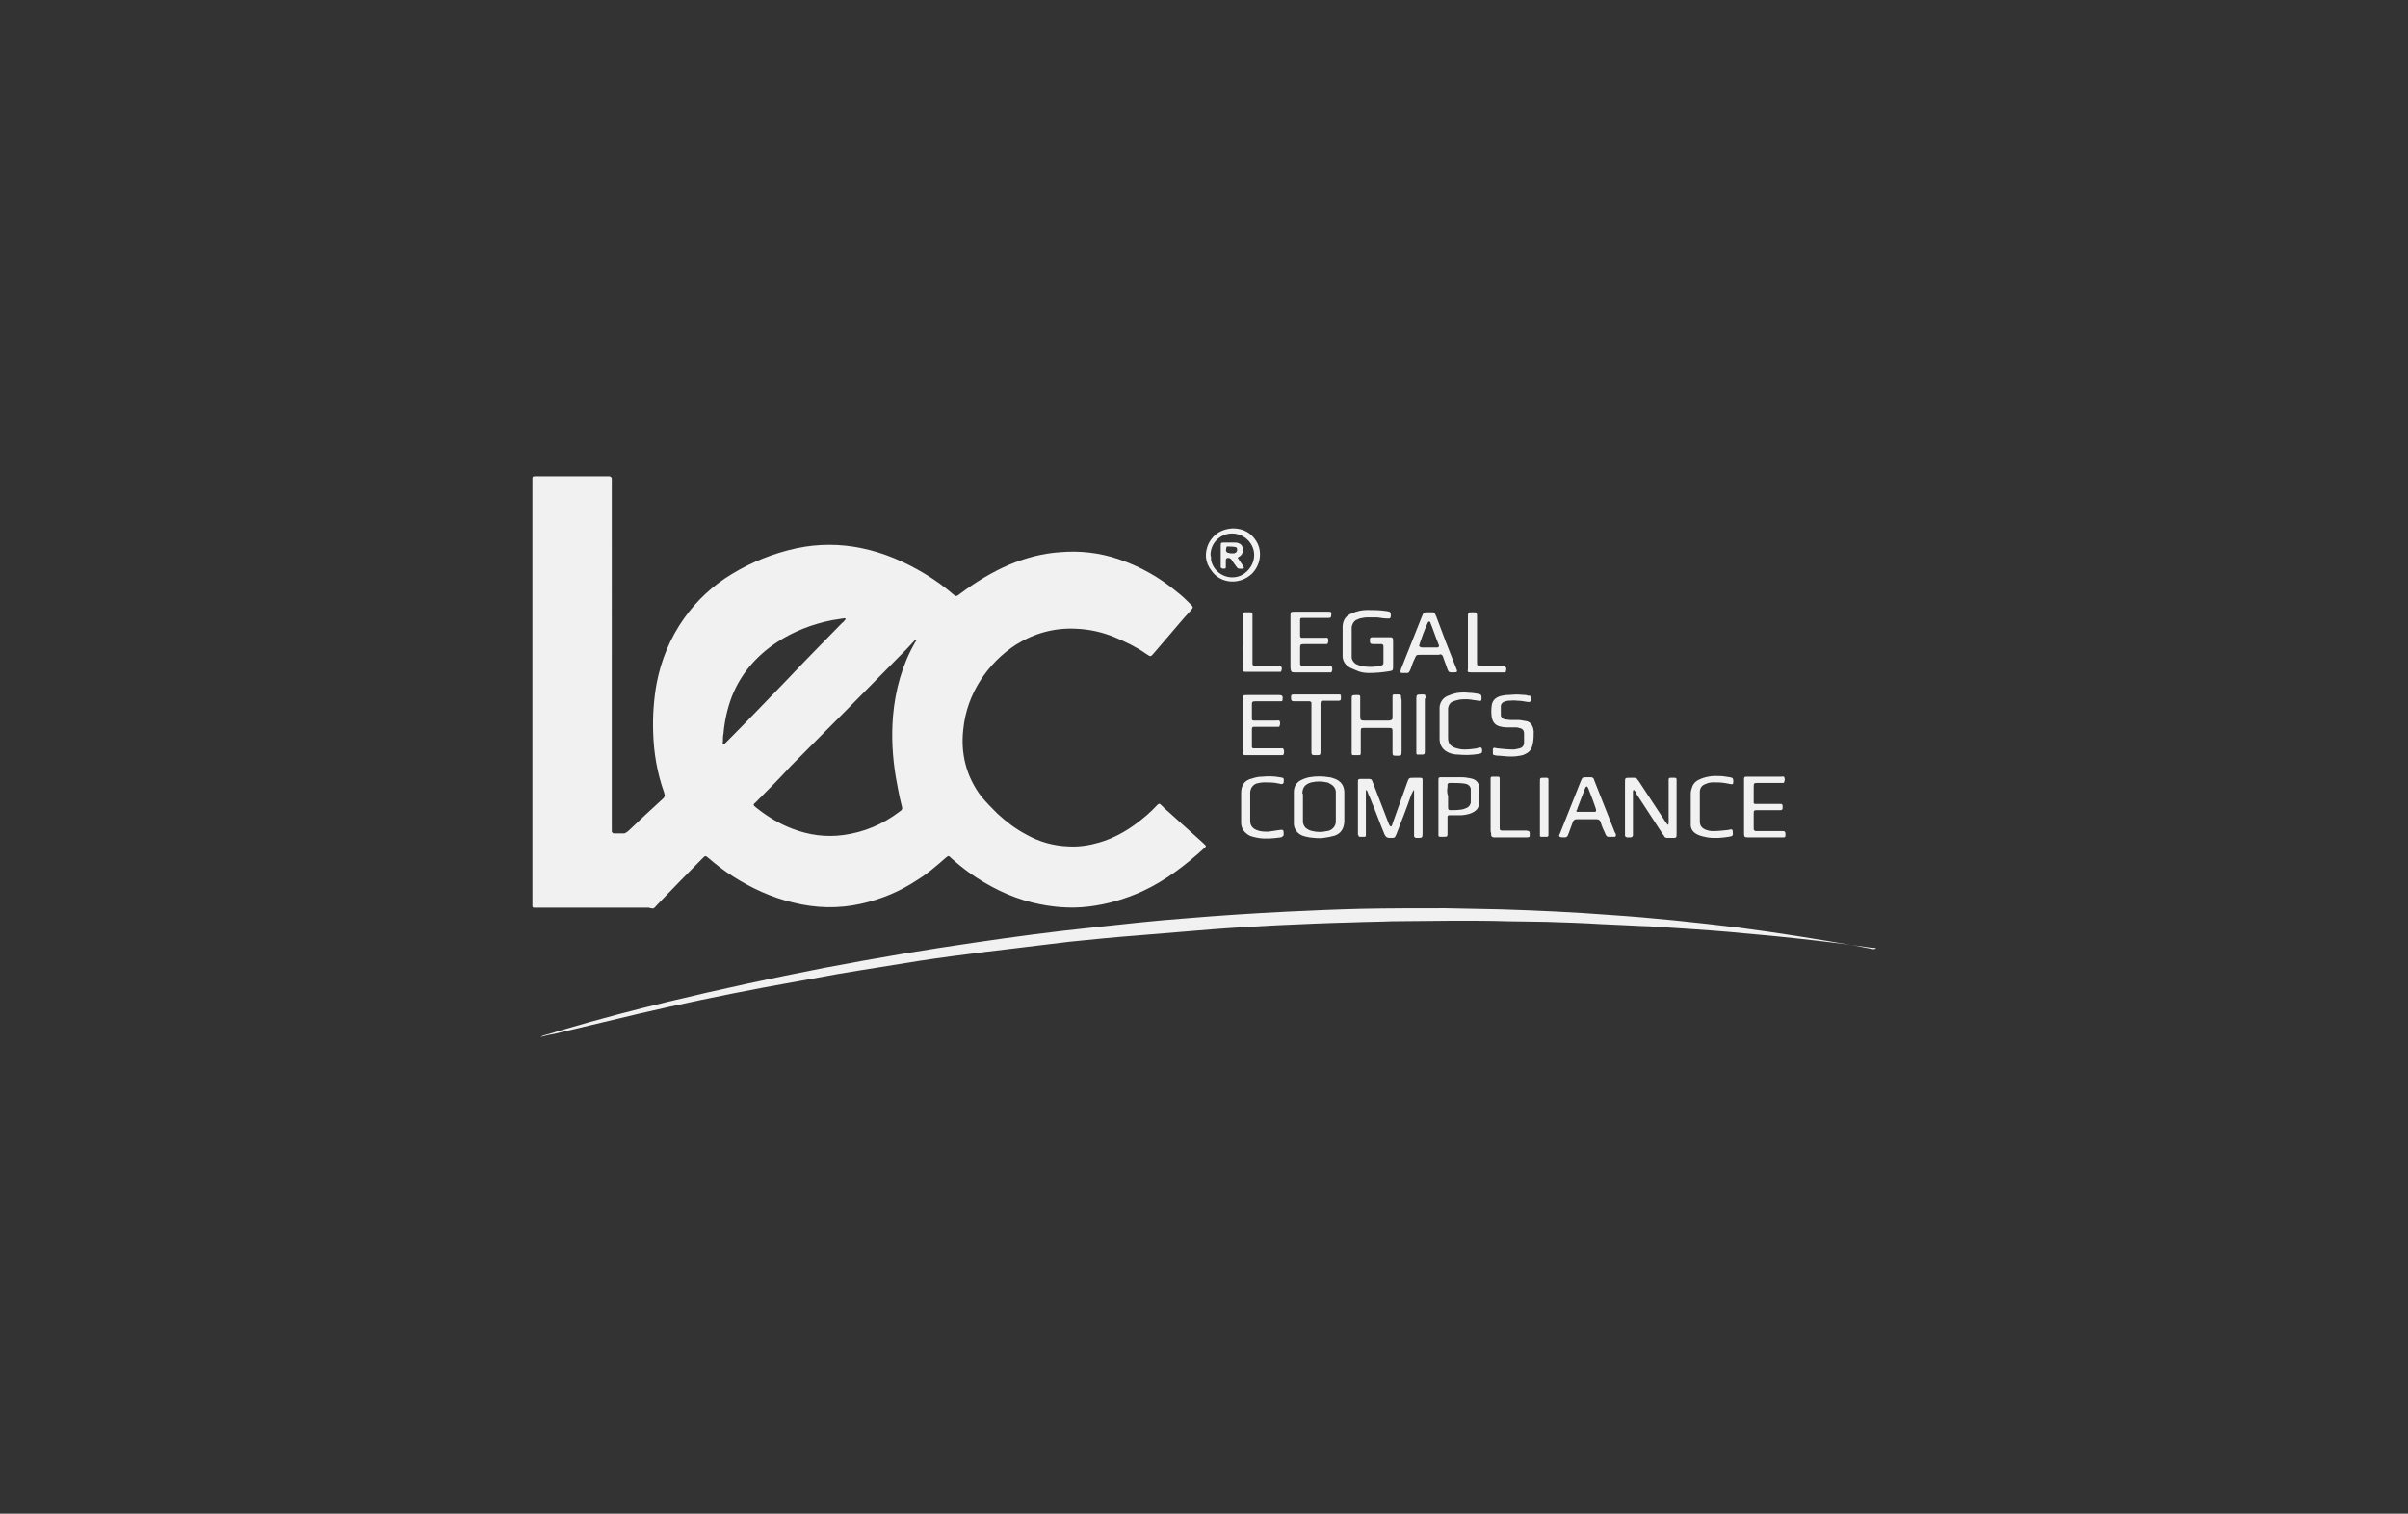 <?xml version="1.0" encoding="utf-8"?>
<!-- Generator: Adobe Illustrator 24.3.0, SVG Export Plug-In . SVG Version: 6.00 Build 0)  -->
<svg version="1.1" id="Layer_1" xmlns="http://www.w3.org/2000/svg" xmlns:xlink="http://www.w3.org/1999/xlink" x="0px" y="0px"
	 viewBox="0 0 424.7 267" style="enable-background:new 0 0 424.7 267;" xml:space="preserve">
<rect x="0" y="0" width="424.7" height="267" fill="#333333" stroke="none"/>
<style type="text/css">
	.st0{fill-rule:evenodd;clip-rule:evenodd;fill:#f1f1f1;}
</style>
<g>
	<path class="st0" d="M247.1,122.8c0-0.2-0.1-0.3-0.3-0.3c-0.3,0-0.7,0-1,0c-0.1,0-0.2,0.1-0.2,0.3c0,0.2,0,0.3,0,0.5
		c0,1,0,2.1,0,3.1c0,0.6-0.1,0.6-0.6,0.7h-0.1h-4.3c-0.6,0-0.7-0.1-0.7-0.7v-3c0-0.2,0-0.3,0-0.5c0-0.2-0.1-0.3-0.3-0.3
		c-0.2,0-0.4,0-0.5,0c-0.7,0-0.7,0.1-0.7,0.7v9.2c0,0.1,0,0.3,0,0.4c0,0.2,0.1,0.3,0.3,0.3c0.3,0,0.6,0,1,0c0.2,0,0.3-0.1,0.3-0.3
		c0-0.2,0-0.4,0-0.5v-3.4c0-0.6,0.1-0.6,0.6-0.6h0.2h4c0.8,0,0.8,0,0.8,0.8v3.3c0,0.8,0,0.8,0.8,0.8c0.7,0,0.8,0,0.8-0.8v-4.5v-4.5
		C247.1,123.1,247.1,122.9,247.1,122.8"/>
	<path class="st0" d="M241.4,118.7c1.2,0,2.4-0.1,3.6-0.3c0.7-0.1,0.7-0.2,0.7-0.9v-4.3v-0.2c0-0.5-0.1-0.6-0.6-0.6
		c-0.6,0-1.1,0-1.7,0c-0.4,0-0.9,0-1.3,0c-0.4,0-0.5,0.1-0.5,0.5c0,0.6,0.1,0.7,0.6,0.7c0.4,0,0.9,0,1.3,0c0.4,0,0.5,0.1,0.5,0.5
		c0,0.9,0,1.9,0,2.8c0,0.3-0.1,0.4-0.4,0.5c-1.3,0.3-2.6,0.3-3.8,0c-0.2-0.1-0.5-0.2-0.7-0.3c-0.4-0.3-0.7-0.7-0.7-1.2
		c0-0.1,0-0.2,0-0.3V111c0-0.1,0-0.3,0-0.4c0.1-0.5,0.3-0.9,0.7-1.2c0.2-0.1,0.5-0.2,0.7-0.3c0.5-0.1,0.9-0.2,1.4-0.2
		c0.6,0,1.1,0,1.7,0c0.6,0.1,1.3,0.2,1.9,0.2c0.4,0,0.4,0,0.5-0.4c0-0.7,0-0.8-0.7-0.9c-1.2-0.2-2.4-0.2-3.5-0.2
		c-0.9,0-1.8,0.2-2.7,0.6c-1,0.4-1.5,1.1-1.6,2.2c0,0.2,0,0.4,0,0.6c0,0.7,0,1.4,0,2.1c0,0.7,0,1.4,0,2.1c0,0.2,0,0.5,0,0.7
		c0.1,0.8,0.5,1.4,1.2,1.8c0.3,0.2,0.7,0.3,1.1,0.5C239.9,118.6,240.7,118.7,241.4,118.7"/>
	<path class="st0" d="M254.5,115.8c0.2,0.7,0.5,1.3,0.7,2c0.3,0.8,0.3,0.8,1.1,0.8c0.8,0,0.8-0.1,0.5-0.8c-1.2-3-2.4-6.1-3.5-9.1
		c-0.1-0.1-0.1-0.3-0.2-0.4c-0.1-0.2-0.2-0.3-0.5-0.3c-0.3,0-0.5,0-0.8,0c-0.7,0-0.7,0-1,0.7c-1.2,3.1-2.5,6.2-3.7,9.3
		c0,0.1-0.1,0.3-0.1,0.4c0,0.2,0.1,0.3,0.2,0.3c0.3,0,0.6,0,1,0c0.2,0,0.3-0.1,0.4-0.3c0.1-0.1,0.1-0.3,0.2-0.4
		c0.2-0.6,0.4-1.2,0.7-1.8c0.3-0.7,0.3-0.7,1.1-0.7c0.5,0,1,0,1.5,0c0.6,0,1.1,0,1.7,0C254.1,115.3,254.4,115.5,254.5,115.8
		 M253.6,114.2c-0.1,0-0.2,0-0.3,0h-2.5c-0.1,0-0.2,0-0.3-0.1c-0.1,0-0.2-0.1-0.2-0.2c0-0.1,0.1-0.3,0.1-0.4
		c0.4-1.2,0.8-2.3,1.3-3.4c0.1-0.2,0.1-0.4,0.4-0.5c0.1,0.1,0.2,0.2,0.2,0.3c0.5,1.2,0.9,2.5,1.4,3.7c0,0.1,0.1,0.2,0.1,0.3
		C253.8,114.1,253.7,114.1,253.6,114.2"/>
	<path class="st0" d="M228.4,118.6h5.9c0.1,0,0.3,0,0.4,0c0.1,0,0.2-0.1,0.2-0.2c0.1-0.2,0.1-0.5,0-0.8c-0.1-0.2-0.3-0.2-0.5-0.2
		c-0.1,0-0.2,0-0.4,0h-3.8c-0.2,0-0.4,0-0.6,0c-0.2,0-0.3-0.1-0.3-0.3c0-0.1,0-0.2,0-0.4v-2.3c0-0.7,0-0.8,0.8-0.8h3.4
		c0.2,0,0.4,0,0.5,0c0.1,0,0.2-0.1,0.2-0.2c0.1-0.3,0.1-0.6,0-0.8c-0.1-0.2-0.3-0.1-0.5-0.1c-0.1,0-0.2,0-0.4,0h-3.2
		c-0.2,0-0.3,0-0.5,0c-0.2,0-0.3-0.1-0.3-0.4c0-0.1,0-0.1,0-0.2v-2.3c0-0.1,0-0.2,0-0.3c0-0.2,0.1-0.3,0.3-0.3c0.1,0,0.3,0,0.4,0
		c0.5,0,1,0,1.5,0c0.9,0,1.8,0,2.7,0c0.5,0,0.6-0.1,0.6-0.6c0-0.1,0-0.1,0-0.2c0-0.2-0.1-0.3-0.3-0.3c-0.1,0-0.3,0-0.4,0
		c-1.9,0-3.8,0-5.7,0c-0.8,0-0.8,0-0.8,0.8v4.5c0,1.5,0,3.1,0,4.6C227.7,118.5,227.7,118.6,228.4,118.6"/>
	<path class="st0" d="M225.9,132c-0.1,0-0.3,0-0.4,0h-3.8c-0.2,0-0.4,0-0.6,0c-0.2,0-0.3-0.1-0.3-0.3c0-0.2,0-0.3,0-0.5V129
		c0-0.1,0-0.3,0-0.4c0-0.3,0.1-0.4,0.4-0.4c0.2,0,0.3,0,0.5,0h3.3c0.2,0,0.4,0,0.5,0c0.1,0,0.2-0.1,0.2-0.2c0.1-0.3,0.1-0.6,0-0.8
		c-0.1-0.2-0.4-0.1-0.6-0.1h-0.4h-3.1c-0.2,0-0.3,0-0.5,0c-0.2,0-0.3-0.1-0.3-0.3c0-0.1,0-0.2,0-0.2c0-0.8,0-1.6,0-2.4
		c0-0.4,0.1-0.5,0.6-0.5c0.1,0,0.3,0,0.4,0c1.2,0,2.5,0,3.7,0c0.2,0,0.4,0,0.5,0c0.1,0,0.2-0.1,0.2-0.2c0.1-0.7,0-0.9-0.6-0.9h-0.1
		H220c-0.8,0-0.8,0-0.8,0.8v4.5c0,1.5,0,3.1,0,4.6c0,0.7,0,0.7,0.7,0.7h5.9c0.1,0,0.3,0,0.4,0c0.1,0,0.2-0.1,0.2-0.2
		c0.1-0.2,0.1-0.5,0-0.8C226.3,131.9,226.1,132,225.9,132"/>
	<path class="st0" d="M270.5,129c0-0.2-0.1-0.4-0.1-0.6c-0.2-0.6-0.6-1.1-1.2-1.2c-0.4-0.1-0.8-0.1-1.2-0.2c-0.5,0-1,0-1.5,0
		c-0.4,0-0.7-0.1-1.1-0.1c-0.4-0.1-0.7-0.4-0.7-0.8c0-0.5,0-1,0-1.5c0-0.5,0.4-0.8,0.8-0.9c0.2,0,0.3-0.1,0.5-0.1
		c0.5,0,1.1-0.1,1.6,0c0.6,0,1.2,0.1,1.7,0.2c0.6,0.1,0.7,0,0.7-0.6v-0.1c0-0.3-0.1-0.4-0.4-0.4c-0.1,0-0.3,0-0.4-0.1
		c-0.5,0-1.1-0.1-1.8-0.1c-0.5,0-1.1,0.1-1.8,0.1c-0.4,0.1-0.9,0.1-1.3,0.3c-0.7,0.3-1.1,0.8-1.2,1.5c-0.1,0.7-0.1,1.4,0,2.1
		c0,0.1,0.1,0.3,0.1,0.4c0.2,0.6,0.6,1,1.2,1.2c0.4,0.1,0.8,0.2,1.3,0.2c0.5,0,0.9,0,1.4,0c0.3,0,0.6,0,0.8,0.1
		c0.6,0.1,0.9,0.4,0.9,1c0,0.5,0,1.1,0,1.6c0,0.5-0.3,0.9-0.8,1c-0.4,0.1-0.8,0.2-1.1,0.2c-0.9,0-1.9-0.1-2.8-0.2
		c-0.2,0-0.4-0.1-0.5-0.1c-0.2,0-0.3,0.1-0.3,0.3c0,0.2,0,0.4,0,0.7c0,0.2,0.1,0.3,0.3,0.3c0.3,0.1,0.6,0.1,0.8,0.1
		c1,0.1,2,0.2,3,0.1c0.5-0.1,1.1-0.1,1.6-0.4c0.7-0.3,1.1-0.8,1.3-1.6c0-0.2,0.1-0.4,0.1-0.5C270.5,130.2,270.5,129.6,270.5,129"/>
	<path class="st0" d="M260.8,131.9c-0.1,0-0.2,0-0.3,0.1c-0.7,0.1-1.4,0.2-2.2,0.2c-0.6,0-1.1-0.1-1.7-0.3c-0.8-0.3-1.2-0.8-1.2-1.7
		V130v-4.5c0-0.2,0-0.4,0-0.6c0.1-0.6,0.4-1,0.9-1.2c0.3-0.1,0.7-0.2,1.1-0.3c0.9-0.1,1.7-0.1,2.6,0.1c0.3,0,0.5,0.1,0.8,0.1
		c0.4,0.1,0.5,0,0.5-0.4c0-0.1,0-0.1,0-0.2c0-0.4-0.1-0.5-0.5-0.6c-0.6-0.1-1.1-0.2-1.7-0.2c-0.9-0.1-1.9-0.1-2.8,0.2
		c-0.4,0.1-0.8,0.3-1.1,0.4c-0.8,0.4-1.2,1.1-1.3,1.9c0,0.2,0,0.4,0,0.7v2.3c0,0.9,0,1.7,0,2.6c0,1.1,0.5,2,1.7,2.5
		c0.5,0.2,1.1,0.3,1.6,0.3c1.1,0.1,2.3,0.1,3.5-0.1c0.1,0,0.2,0,0.4-0.1c0.2,0,0.3-0.2,0.3-0.4c0-0.1,0-0.2,0-0.3
		C261.3,131.8,261.2,131.8,260.8,131.9"/>
	<path class="st0" d="M236.3,122.5c-0.2,0-0.4,0-0.6,0h-7.2c-0.1,0-0.3,0-0.4,0c-0.3,0-0.4,0.1-0.4,0.4c0,0.6,0,0.8,0.6,0.8
		c0.7,0,1.5,0,2.2,0c0.2,0,0.3,0,0.5,0c0.1,0,0.2,0.1,0.3,0.2c0,0.2,0,0.4,0,0.6c0,2.6,0,5.2,0,7.8c0,0.9,0,0.9,0.8,0.9
		c0.8,0,0.8,0,0.8-0.8v-4v-3.8v-0.5c0-0.4,0.1-0.5,0.5-0.5c0.5,0,0.9,0,1.4,0c0.4,0,0.9,0,1.3,0c0.3,0,0.4-0.1,0.4-0.4
		c0-0.1,0-0.3,0-0.4C236.5,122.6,236.4,122.5,236.3,122.5"/>
	<path class="st0" d="M259.5,118.6h5.5c0.1,0,0.3,0,0.4,0c0.1,0,0.2-0.1,0.2-0.2c0.2-0.6,0-0.9-0.6-0.9c-0.2,0-0.3,0-0.4,0h-3.2
		c-0.9,0-0.9,0-0.9-0.9v-7.7c0-0.9,0-0.9-0.8-0.9c-0.8,0-0.8,0-0.8,0.8v4.6v4.6C258.8,118.5,258.8,118.6,259.5,118.6"/>
	<path class="st0" d="M219.2,117.8c0,0.7,0,0.7,0.7,0.7h5.4c0.2,0,0.3,0,0.5,0c0.1,0,0.2-0.1,0.2-0.2c0.2-0.6,0-0.9-0.6-0.9
		c-0.1,0-0.3,0-0.4,0c-1.1,0-2.2,0-3.3,0c-0.2,0-0.3,0-0.5,0c-0.2,0-0.3-0.1-0.3-0.3c0-0.2,0-0.4,0-0.6v-7.6c0-0.2,0-0.4,0-0.6
		c0-0.2-0.1-0.3-0.4-0.3c-0.3,0-0.6,0-0.9,0c-0.2,0-0.3,0.1-0.3,0.3c0,0.2,0,0.4,0,0.5v4.5C219.2,114.8,219.2,116.3,219.2,117.8"/>
	<path class="st0" d="M251.4,122.8c0-0.2-0.1-0.3-0.3-0.3c-0.2,0-0.4,0-0.6,0c-0.6,0-0.7,0.1-0.7,0.7v9.3c0,0.2,0,0.3,0,0.4
		c0,0.1,0.1,0.2,0.2,0.2c0.2,0,0.4,0,0.5,0c0.8,0,0.8,0,0.8-0.8c0-1.5,0-3,0-4.6v-4.4C251.5,123.1,251.4,122.9,251.4,122.8"/>
	<path class="st0" d="M115.9,159.6c2.7-2.8,5.3-5.5,8-8.2c0.5-0.5,0.5-0.5,1-0.1c1.4,1.2,2.8,2.3,4.4,3.3c3.3,2.1,6.8,3.7,10.6,4.6
		c4,1,8,1.1,12,0.2c3.6-0.8,6.9-2.2,9.9-4.2c1.8-1.1,3.4-2.5,5-3.9c0.5-0.4,0.5-0.4,0.9,0c1,0.9,2.1,1.8,3.2,2.6
		c3.4,2.4,7.1,4.3,11.2,5.3c3.3,0.8,6.6,1.1,9.9,0.7c3.3-0.4,6.4-1.3,9.5-2.7c4.1-1.9,7.6-4.6,10.9-7.6c0.1-0.1,0.1-0.1,0.2-0.2
		c0.1-0.1,0.1-0.2,0-0.3c-0.1-0.1-0.3-0.3-0.4-0.4c-2-1.8-4-3.6-6-5.4c-0.5-0.4-1-0.9-1.4-1.3c-0.3-0.3-0.4-0.3-0.7,0
		c0,0-0.1,0.1-0.1,0.1c-1.1,1.2-2.3,2.2-3.5,3.1c-2,1.5-4.2,2.7-6.6,3.4c-1.7,0.5-3.5,0.8-5.4,0.7c-2.7-0.1-5.2-0.8-7.5-2.1
		c-1.9-1-3.6-2.3-5.1-3.7c-1-1-2-2-2.9-3.1c-2.6-3.5-3.6-7.5-3.1-11.8c0.6-6.1,4.2-11.6,9.3-14.9c3.2-2,6.8-3,10.6-2.8
		c2.4,0.1,4.6,0.6,6.8,1.5c1.9,0.8,3.8,1.7,5.5,2.9c0.9,0.6,0.8,0.6,1.5-0.2c0.8-0.9,1.6-1.9,2.4-2.8c1.3-1.5,2.6-3.1,4-4.6
		c0.5-0.6,0.5-0.6-0.1-1.2c-0.7-0.7-1.4-1.4-2.2-2c-3.1-2.6-6.6-4.6-10.5-5.9c-3.3-1.1-6.7-1.5-10.2-1.2c-3.1,0.2-6.1,1-9,2.2
		c-3,1.3-5.8,3-8.5,5c-0.1,0.1-0.3,0.2-0.4,0.3c-0.4,0.3-0.5,0.3-0.9,0c0,0,0,0,0,0c-1.6-1.4-3.3-2.6-5.1-3.7
		c-3.5-2.1-7.2-3.7-11.1-4.5c-3.8-0.8-7.7-0.8-11.5,0c-4.1,0.9-7.9,2.4-11.5,4.6c-3.3,2-6.1,4.6-8.3,7.7c-2.5,3.5-4.1,7.4-4.9,11.6
		c-0.5,2.8-0.7,5.7-0.6,8.6c0.1,3.6,0.7,7.1,1.9,10.5c0,0.1,0.1,0.3,0.1,0.4c0.1,0.2,0,0.4-0.1,0.6c-0.1,0.1-0.1,0.1-0.2,0.2
		c-2,1.8-4,3.7-6,5.6c-0.1,0.1-0.2,0.2-0.4,0.3c-0.1,0.1-0.3,0.2-0.4,0.2c-0.6,0-1.2,0-1.8,0c-0.2,0-0.3-0.1-0.4-0.3
		c0-0.3,0-0.5,0-0.8V85.3c0-0.3,0-0.5,0-0.8c0-0.3-0.1-0.4-0.4-0.5c-0.1,0-0.3,0-0.4,0H94.7c-0.1,0-0.2,0-0.3,0
		c-0.5,0-0.5,0.1-0.5,0.6c0,0.2,0,0.5,0,0.7v36.7v28.3c0,3,0,5.9,0,8.9c0,0.2,0,0.4,0,0.6c0,0.2,0.1,0.3,0.3,0.3c0.2,0,0.4,0,0.7,0
		h19.5C115.3,160.3,115.2,160.4,115.9,159.6 M158.7,115.7c0.8-0.8,1.6-1.6,2.4-2.5c0.2-0.2,0.3-0.4,0.6-0.4
		c-0.1,0.2-0.2,0.4-0.3,0.5c-2.3,4-3.5,8.4-3.9,13c-0.3,3.6-0.1,7.2,0.5,10.8c0.3,1.7,0.6,3.3,1,4.9c0.2,0.7,0.2,0.8-0.4,1.2
		c-2.9,2.2-6.2,3.6-9.9,4.1c-3.1,0.4-6,0-8.9-1.1c-2.4-0.9-4.5-2.2-6.5-3.8c-0.5-0.4-0.5-0.5,0-0.9c2.1-2.1,4.2-4.2,6.2-6.4
		C146,128.6,152.3,122.2,158.7,115.7 M127.5,130.8c0-0.5,0-0.9,0.1-1.4c0.2-2.3,0.7-4.5,1.5-6.6c1.6-4,4.3-7.1,7.9-9.5
		c2.9-1.9,6.2-3.2,9.7-3.9c0.6-0.1,1.3-0.2,1.9-0.3c0.2,0,0.4-0.1,0.5,0c0.1,0.1,0,0.2-0.1,0.3c-0.2,0.2-0.3,0.4-0.5,0.5
		c-3.1,3.2-6.3,6.4-9.4,9.7c-3.6,3.7-7.2,7.5-10.9,11.2c-0.1,0.1-0.3,0.3-0.4,0.4c-0.1,0.1-0.2,0.1-0.3,0.1
		C127.4,131.2,127.5,131,127.5,130.8"/>
	<path class="st0" d="M330.3,167.4c-1-0.2-2.1-0.4-3.1-0.6c-6.9-1.2-13.8-2.3-20.7-3.2c-7.4-0.9-14.9-1.7-22.4-2.2
		c-6.5-0.5-12.9-0.8-19.4-1c-3.3-0.1-6.5-0.1-9.8-0.2c-4.9,0-9.9,0-14.8,0.1c-4.3,0.1-8.7,0.3-13,0.5c-6.1,0.3-12.1,0.7-18.1,1.2
		c-5.4,0.4-10.8,1-16.3,1.6c-6.8,0.7-13.6,1.6-20.4,2.6c-9,1.3-17.9,2.8-26.8,4.5c-9.3,1.8-18.5,3.8-27.7,6
		c-6.2,1.5-12.3,3.1-18.4,4.9c-1.1,0.3-2.2,0.7-3.4,1c-0.2,0.1-0.4,0.1-0.6,0.3h0c0.7-0.2,1.5-0.4,2.2-0.5c5-1.2,10-2.4,15.1-3.6
		c7.3-1.7,14.5-3.2,21.9-4.6c4.4-0.8,8.8-1.6,13.2-2.4c4.7-0.8,9.4-1.5,14.2-2.3c3.9-0.6,7.8-1.1,11.8-1.6c5-0.6,9.9-1.2,14.9-1.8
		c4-0.4,7.9-0.8,11.9-1.1c4.5-0.4,8.9-0.7,13.4-1.1c3.8-0.3,7.6-0.5,11.4-0.7c4.4-0.2,8.7-0.4,13.1-0.5c2.3-0.1,4.7-0.1,7-0.2
		c3.7,0,7.4-0.1,11-0.1c3.1,0,6.3,0,9.4,0.1c2.3,0,4.6,0.1,6.8,0.1c3.2,0.1,6.4,0.2,9.6,0.4c2.9,0.1,5.8,0.3,8.8,0.4
		c4.7,0.3,9.5,0.6,14.2,1c2.8,0.3,5.7,0.5,8.5,0.8c5,0.5,10.1,1.1,15.1,1.8c0.6,0.1,1.3,0.2,2,0.2
		C330.6,167.5,330.5,167.4,330.3,167.4"/>
	<path class="st0" d="M239.6,147.4c0,0.1,0.1,0.2,0.2,0.2c0.3,0,0.6,0,0.9,0c0.1,0,0.2-0.1,0.2-0.2c0-0.2,0-0.4,0-0.6v-6.6
		c0-0.2,0-0.5,0-0.7c0,0,0.1-0.1,0.1-0.2c0.1,0.2,0.2,0.3,0.2,0.4c0.2,0.6,0.5,1.1,0.7,1.7c0.8,1.9,1.5,3.9,2.3,5.8
		c0.2,0.4,0.4,0.6,0.9,0.6h0.1c0.8,0,0.8,0,1.1-0.7c0.9-2.3,1.8-4.6,2.6-6.9c0.1-0.2,0.2-0.4,0.3-0.6c0-0.1,0.1-0.1,0.1-0.2
		c0,0,0.1,0,0.1,0c0,0.3,0,0.5,0,0.8v6.7c0,0.2,0,0.4,0,0.6c0,0.1,0.1,0.2,0.3,0.3c0.1,0,0.2,0,0.3,0c0.8,0,0.9,0,0.9-0.8
		c0-3,0-6,0-9c0-0.2,0-0.3,0-0.5c0-0.2-0.1-0.3-0.4-0.3c-0.4,0-0.8,0-1.2,0c-0.8,0-0.8,0-1.1,0.8c-0.8,2.3-1.7,4.7-2.5,7
		c-0.1,0.2-0.1,0.4-0.2,0.6c0,0.1-0.1,0.1-0.2,0.2c-0.3-0.2-0.3-0.4-0.4-0.6c-0.9-2.3-1.8-4.7-2.7-7c-0.1-0.2-0.1-0.3-0.2-0.5
		c-0.1-0.2-0.2-0.3-0.5-0.3c-0.5,0-1.1,0-1.6,0c-0.3,0-0.4,0.1-0.4,0.4c0,0.1,0,0.2,0,0.3c0,3.1,0,6.2,0,9.3
		C239.5,147.1,239.6,147.3,239.6,147.4"/>
	<path class="st0" d="M286.9,147.7c0.2,0,0.4,0,0.7,0c0.2,0,0.3-0.1,0.4-0.3c0-0.2,0-0.4,0-0.6v-6.6c0-0.2,0-0.4,0-0.6
		c0-0.1,0.1-0.2,0.1-0.3c0.3,0.2,0.4,0.4,0.5,0.7c1.6,2.4,3.1,4.8,4.7,7.2c0.1,0.1,0.2,0.2,0.2,0.3c0.1,0.2,0.3,0.3,0.6,0.3
		c0.3,0,0.5,0,0.8,0c0.8,0,0.8,0,0.8-0.8v-9c0-0.1,0-0.3,0-0.5c0-0.2-0.1-0.3-0.3-0.3c-0.3,0-0.5,0-0.8,0c-0.2,0-0.3,0.1-0.3,0.3
		v0.6v6.5c0,0.2,0,0.4,0,0.6c0,0.1-0.1,0.2-0.1,0.3c-0.1-0.1-0.2-0.1-0.2-0.2c-0.1-0.1-0.2-0.3-0.3-0.4c-1.5-2.3-3.1-4.7-4.6-7
		c-0.1-0.1-0.2-0.3-0.3-0.4c-0.1-0.2-0.3-0.3-0.6-0.3c-0.2,0-0.5,0-0.7,0c-0.9,0-0.9,0-0.9,0.8v9c0,0.1,0,0.3,0,0.4
		C286.6,147.5,286.7,147.6,286.9,147.7"/>
	<path class="st0" d="M229.5,147.3c0.4,0.2,0.9,0.3,1.4,0.4c0.8,0.1,1.7,0.2,2.5,0.1c0.7-0.1,1.3-0.2,2-0.4c1.1-0.4,1.6-1.2,1.7-2.4
		v-0.4v-2.2V142c0-0.7,0-1.5,0-2.2c0-1.2-0.6-2-1.6-2.4c-0.4-0.1-0.7-0.3-1.1-0.3c-1.1-0.2-2.3-0.2-3.5,0c-0.4,0.1-0.8,0.2-1.2,0.4
		c-1,0.4-1.5,1.2-1.5,2.2c0,1.9,0,3.7,0,5.6C228.2,146.1,228.7,146.9,229.5,147.3 M229.7,140c0-1.1,0.5-1.7,1.6-2
		c0.9-0.2,1.8-0.2,2.7,0c0.2,0,0.3,0.1,0.5,0.2c0.6,0.3,1,0.7,1.1,1.4c0,0.2,0,0.4,0,0.6c0,1.5,0,2.9,0,4.4c0,0.2,0,0.4,0,0.5
		c-0.1,0.6-0.4,1-0.9,1.3c-0.2,0.1-0.5,0.2-0.7,0.2c-0.8,0.2-1.7,0.2-2.5,0c-0.3-0.1-0.6-0.1-0.8-0.3c-0.5-0.2-0.8-0.7-0.9-1.2
		c0-0.2,0-0.4,0-0.6v-2.2v-1.9V140z"/>
	<path class="st0" d="M276,147.7c0.2,0,0.4-0.1,0.5-0.3c0.1-0.2,0.1-0.3,0.2-0.5c0.2-0.6,0.5-1.3,0.7-1.9c0.1-0.3,0.3-0.5,0.7-0.5
		c1.2,0,2.4,0,3.5,0c0.4,0,0.6,0.2,0.7,0.5c0.2,0.7,0.5,1.4,0.8,2c0.1,0.2,0.1,0.3,0.2,0.4c0.1,0.1,0.2,0.2,0.3,0.2
		c0.4,0,0.8,0,1.2,0c0.1,0,0.2-0.1,0.2-0.3c0-0.2-0.1-0.4-0.2-0.5c-1.2-3-2.4-6.1-3.6-9.1c0-0.1-0.1-0.2-0.1-0.3
		c-0.1-0.2-0.3-0.3-0.5-0.3c-0.2,0-0.5,0-0.7,0c-0.8,0-0.8,0-1.1,0.7c-1,2.6-2.1,5.2-3.1,7.8c-0.2,0.5-0.4,1-0.6,1.5
		c-0.1,0.2-0.2,0.3,0,0.5C275.2,147.7,275.6,147.7,276,147.7 M278.2,142.6c0.4-1.1,0.9-2.3,1.3-3.4c0.1-0.2,0.1-0.4,0.4-0.5
		c0.1,0.1,0.1,0.2,0.2,0.3c0.5,1.3,1,2.5,1.4,3.8c0,0.1,0,0.2,0,0.2c0,0.1-0.1,0.2-0.2,0.2c-0.1,0-0.2,0-0.3,0c-0.8,0-1.7,0-2.5,0
		c-0.1,0-0.2,0-0.3,0c-0.1,0-0.2-0.1-0.2-0.2C278.1,142.9,278.2,142.8,278.2,142.6"/>
	<path class="st0" d="M308.2,147.7h0.3h2.7h2.9c0.2,0,0.3,0,0.5,0c0.2,0,0.3-0.1,0.3-0.3c0-0.1,0-0.1,0-0.2c0-0.5-0.1-0.6-0.5-0.6
		c-0.1,0-0.3,0-0.4,0c-1.3,0-2.6,0-3.8,0c-0.2,0-0.4,0-0.5,0c-0.2,0-0.3-0.1-0.4-0.3v-0.4c0-0.8,0-1.6,0-2.3c0-0.7,0-0.7,0.8-0.7
		h3.4c0.2,0,0.3,0,0.5,0c0.3,0,0.4-0.1,0.4-0.4c0-0.1,0-0.2,0-0.3c0-0.3-0.1-0.4-0.4-0.4c-0.2,0-0.3,0-0.5,0H310c-0.2,0-0.4,0-0.5,0
		c-0.1,0-0.2-0.1-0.2-0.2c0-0.1,0-0.3,0-0.4V139c0-0.9,0-0.9,0.8-0.9h3.9c0.2,0,0.4,0,0.5,0c0.1,0,0.2-0.1,0.2-0.2
		c0.1-0.3,0.1-0.5,0-0.8c-0.1-0.2-0.4-0.1-0.6-0.1h-0.1h-5.7c-0.1,0-0.2,0-0.3,0c-0.3,0-0.4,0.1-0.4,0.4c0,0.2,0,0.4,0,0.6v8.7v0.3
		C307.6,147.6,307.7,147.7,308.2,147.7"/>
	<path class="st0" d="M254,147.6c0.2,0,0.4,0,0.7,0c0.6,0,0.6-0.1,0.6-0.6c0-0.8,0-1.6,0-2.4c0-0.2,0-0.3,0-0.5
		c0-0.2,0.1-0.3,0.3-0.3c0.1,0,0.3,0,0.4,0c0.5,0,1,0,1.5,0c0.6,0,1.2-0.1,1.8-0.3c1.1-0.4,1.6-1,1.6-2.1c0-0.8,0-1.5,0-2.3
		c0-1-0.5-1.6-1.5-1.8c-0.5-0.1-1.1-0.2-1.6-0.2h-1.6h-1.8c-0.7,0-0.7,0-0.7,0.7c0,3.1,0,6.1,0,9.2c0,0.1,0,0.3,0,0.4
		C253.7,147.5,253.8,147.6,254,147.6 M255.3,138.8c0-0.1,0-0.3,0-0.4c0-0.2,0.1-0.2,0.3-0.3c0,0,0,0,0.1,0c0.8,0,1.7,0,2.5,0.1
		c0.2,0,0.3,0.1,0.5,0.1c0.4,0.2,0.6,0.4,0.7,0.8c0,0.2,0,0.3,0,0.5c0,0.5,0,1,0,1.5c0,0.2,0,0.4,0,0.5c-0.1,0.4-0.3,0.7-0.7,0.9
		c-0.3,0.1-0.7,0.3-1,0.3c-0.6,0.1-1.3,0.1-1.9,0.1c-0.3,0-0.4-0.1-0.4-0.5c0-0.7,0-1.3,0-2h0C255.2,139.9,255.2,139.3,255.3,138.8"
		/>
	<path class="st0" d="M299.6,147.3c0.5,0.2,1,0.3,1.5,0.4c1.3,0.2,2.5,0.1,3.8-0.1c0.7-0.1,0.8-0.2,0.7-0.9v-0.1
		c0-0.2-0.1-0.3-0.3-0.3c-0.2,0-0.4,0.1-0.5,0.1c-0.9,0.1-1.8,0.2-2.7,0.2c-0.5,0-0.9-0.1-1.4-0.3c-0.6-0.3-0.9-0.7-0.9-1.4
		c0-0.1,0-0.3,0-0.5v-2.1v-2.1c0-0.2,0-0.4,0-0.7c0.1-0.6,0.4-1,1-1.2c0.4-0.2,0.9-0.3,1.3-0.3c0.7,0,1.3,0,2,0.1
		c0.4,0.1,0.7,0.1,1.1,0.2c0.4,0.1,0.5,0,0.5-0.4v-0.1c0-0.5-0.1-0.6-0.6-0.7c-0.5-0.1-0.9-0.1-1.4-0.2c-0.8,0-1.6-0.1-2.4,0.1
		c-0.6,0.1-1.2,0.3-1.8,0.6c-0.7,0.4-1,0.9-1.2,1.7c-0.1,0.3-0.1,0.6-0.1,0.9c0,1.5,0,3.1,0,4.6c0,0.1,0,0.3,0,0.4
		C298.1,146.2,298.6,146.9,299.6,147.3"/>
	<path class="st0" d="M218.9,139.9c0,0.1,0,0.3,0,0.4v2.1h0c0,0.9,0,1.8,0,2.7c0,1.1,0.6,1.8,1.5,2.3c0.5,0.2,1,0.3,1.5,0.4
		c1.3,0.2,2.6,0.1,4-0.1c0.1,0,0.1,0,0.2-0.1c0.2-0.1,0.3-0.2,0.3-0.4c0-0.1,0-0.1,0-0.2c0-0.6-0.1-0.7-0.7-0.6
		c-0.7,0.1-1.4,0.2-2,0.3c-0.7,0-1.4,0-2.1-0.3c-0.7-0.3-1.1-0.8-1.1-1.6v-0.3v-4.3c0-0.2,0-0.3,0-0.5c0.1-0.7,0.4-1.2,1.1-1.5
		c0.4-0.1,0.9-0.2,1.4-0.2c0.8,0,1.7,0,2.5,0.2c0.2,0,0.3,0.1,0.5,0.1c0.2,0,0.4-0.1,0.4-0.3c0.1-0.8,0-0.8-0.7-0.9
		c-1-0.2-2.1-0.2-3.1-0.1c-0.6,0-1.1,0.1-1.7,0.3C219.5,137.6,218.9,138.5,218.9,139.9"/>
	<path class="st0" d="M263,147.3c0,0.2,0.1,0.3,0.4,0.4c0,0,0.1,0,0.1,0c1.9,0,3.9,0,5.8,0c0.5,0,0.5-0.1,0.5-0.6
		c0-0.5-0.1-0.5-0.6-0.6c-0.1,0-0.2,0-0.4,0c-1.1,0-2.3,0-3.4,0c-0.2,0-0.3,0-0.5,0c-0.3,0-0.4-0.1-0.4-0.4c0-0.2,0-0.4,0-0.6v-7.6
		c0-0.2,0-0.4,0-0.6c0-0.2-0.1-0.3-0.3-0.3c-0.3,0-0.6,0-1,0c-0.2,0-0.3,0.1-0.3,0.3c0,0.2,0,0.4,0,0.5v4.4v4.4
		C263,146.9,263,147.1,263,147.3"/>
	<path class="st0" d="M271.8,147.6c0.3,0,0.7,0,1,0c0.2,0,0.3-0.1,0.3-0.3c0-0.2,0-0.4,0-0.5v-4.4v-4.4c0-0.2,0-0.4,0-0.5
		c0-0.2-0.1-0.3-0.3-0.3c-0.2,0-0.4,0-0.5,0c-0.7,0-0.7,0-0.7,0.7v9.2c0,0.1,0,0.3,0,0.4C271.6,147.5,271.7,147.6,271.8,147.6"/>
	<path class="st0" d="M220.8,101.2c1.5-1.5,1.9-3.9,0.8-5.7c-0.9-1.5-2.3-2.3-4.2-2.3c-1.8,0.1-3.3,0.9-4.2,2.6
		c-0.8,1.7-0.7,3.4,0.5,4.9C215.3,103,218.7,103.2,220.8,101.2 M213.5,97.9c0-2.1,1.7-3.8,3.8-3.8c2.1,0,3.9,1.7,3.9,3.8
		c0,1.5-0.9,2.9-2.3,3.6c-2.2,1-4.8-0.3-5.3-2.7C213.6,98.4,213.6,98.2,213.5,97.9"/>
	<path class="st0" d="M215.6,100.3c0.1,0,0.2,0,0.4,0c0.1,0,0.2-0.1,0.2-0.2c0-0.1,0-0.3,0-0.4v-0.9c0-0.3,0.2-0.4,0.5-0.4
		c0.3,0.1,0.5,0.2,0.6,0.5c0.3,0.4,0.5,0.7,0.8,1.1c0.1,0.1,0.2,0.3,0.4,0.3c0.3,0,0.6,0.1,0.9-0.1c-0.1-0.4-0.3-0.6-0.5-0.9
		c-0.2-0.3-0.4-0.6-0.6-0.9c0-0.1,0.1-0.1,0.1-0.1c0.1-0.1,0.2-0.1,0.3-0.2c0.5-0.4,0.7-1.1,0.4-1.7c-0.1-0.3-0.4-0.5-0.7-0.6
		c-0.2-0.1-0.5-0.1-0.8-0.1c-0.5,0-1,0-1.6,0c-0.7,0-0.7,0-0.7,0.7v3.3c0,0.1,0,0.2,0,0.4C215.3,100.1,215.4,100.2,215.6,100.3
		 M216.3,96.6c0-0.1,0.1-0.3,0.3-0.2c0.4,0,0.8,0,1.3,0.1c0.2,0,0.3,0.2,0.3,0.5c0,0.2-0.1,0.4-0.3,0.5c-0.1,0-0.1,0.1-0.2,0.1
		c-0.2,0-0.4,0-0.5,0H217C216.3,97.5,216.1,97.3,216.3,96.6"/>
</g>
</svg>
